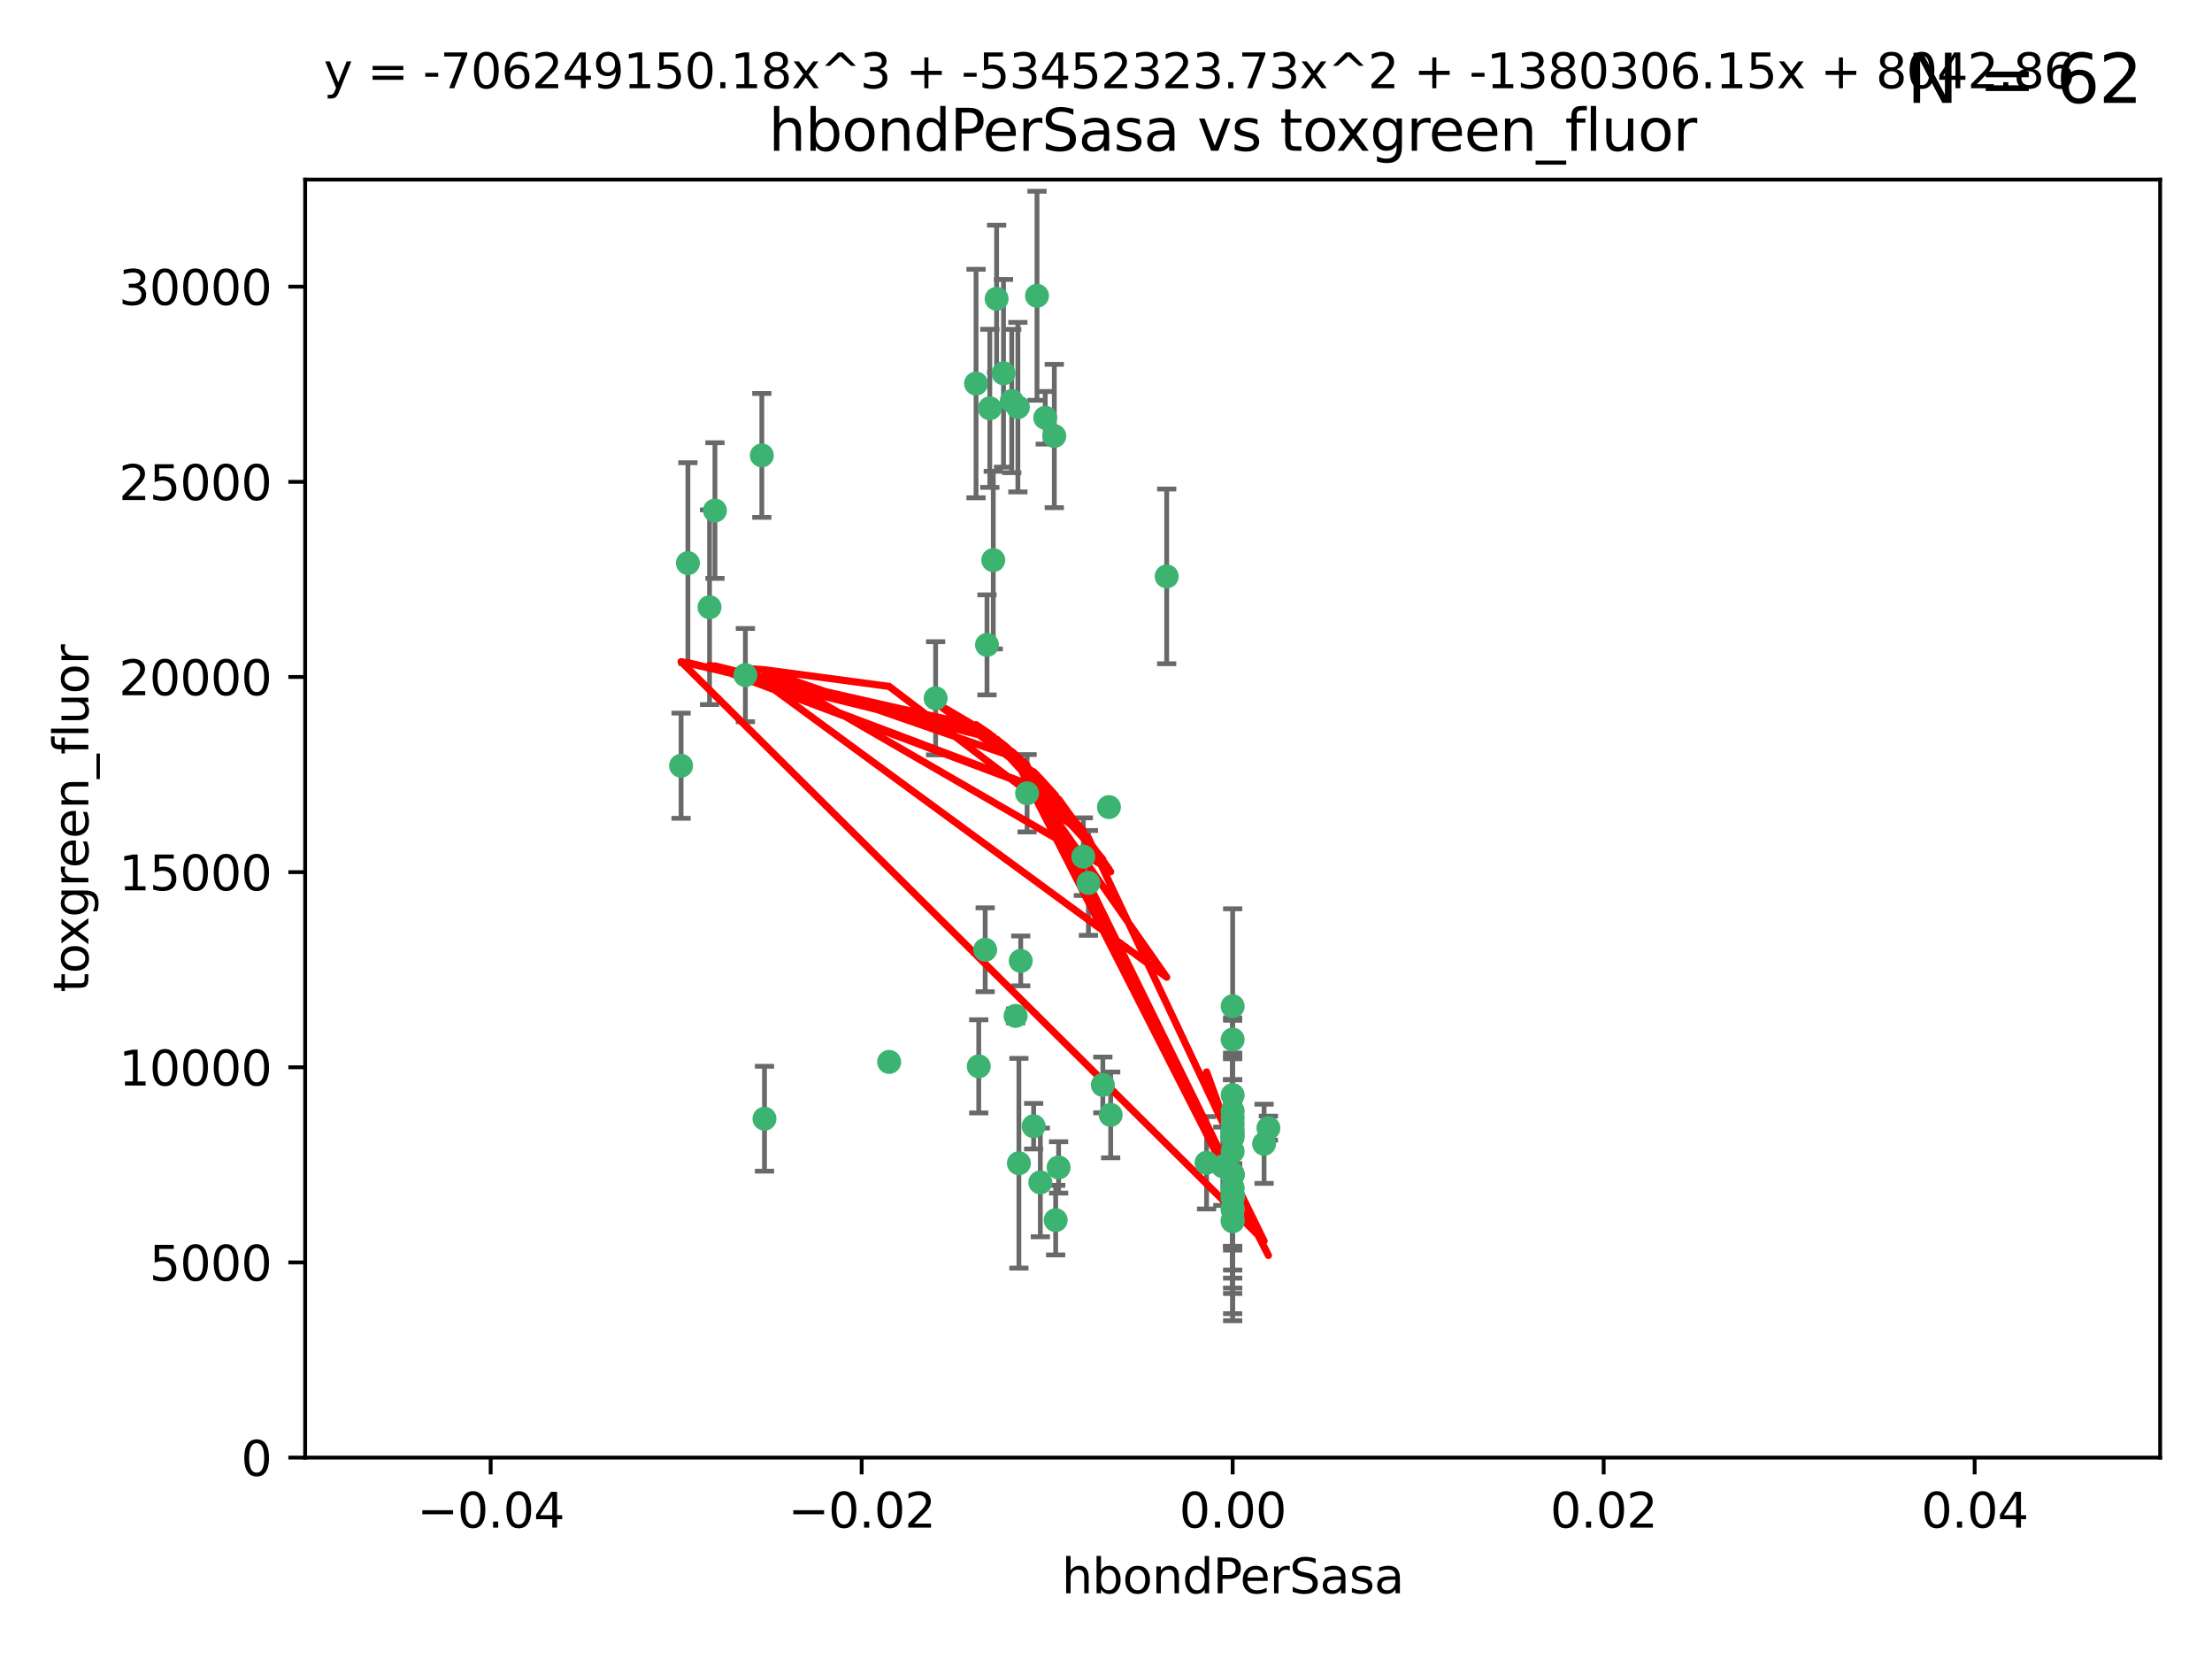 <?xml version="1.0" encoding="utf-8" standalone="no"?>
<!DOCTYPE svg PUBLIC "-//W3C//DTD SVG 1.1//EN"
  "http://www.w3.org/Graphics/SVG/1.1/DTD/svg11.dtd">
<svg xmlns:xlink="http://www.w3.org/1999/xlink" width="460.8pt" height="345.6pt" viewBox="0 0 460.8 345.6" xmlns="http://www.w3.org/2000/svg" version="1.1">
 <defs>
  <style type="text/css">*{stroke-linejoin: round; stroke-linecap: butt}</style>
 </defs>
 <g id="figure_1">
  <g id="patch_1">
   <path d="M 0 345.6 
L 460.8 345.6 
L 460.8 0 
L 0 0 
z
" style="fill: #ffffff"/>
  </g>
  <g id="axes_1">
   <g id="patch_2">
    <path d="M 63.571 303.64 
L 450 303.64 
L 450 37.411 
L 63.571 37.411 
z
" style="fill: #ffffff"/>
   </g>
   <g id="PathCollection_1">
    <defs>
     <path id="m968d9263cb" d="M 0 1.118 
C 0.297 1.118 0.581 1 0.791 0.791 
C 1 0.581 1.118 0.297 1.118 0 
C 1.118 -0.297 1 -0.581 0.791 -0.791 
C 0.581 -1 0.297 -1.118 0 -1.118 
C -0.297 -1.118 -0.581 -1 -0.791 -0.791 
C -1 -0.581 -1.118 -0.297 -1.118 0 
C -1.118 0.297 -1 0.581 -0.791 0.791 
C -0.581 1 -0.297 1.118 0 1.118 
z
" style="stroke: #3cb371"/>
    </defs>
    <g clip-path="url(#p9bb61b1520)">
     <use xlink:href="#m968d9263cb" x="216.026" y="61.614" style="fill: #3cb371; stroke: #3cb371"/>
     <use xlink:href="#m968d9263cb" x="219.631" y="90.829" style="fill: #3cb371; stroke: #3cb371"/>
     <use xlink:href="#m968d9263cb" x="148.938" y="106.358" style="fill: #3cb371; stroke: #3cb371"/>
     <use xlink:href="#m968d9263cb" x="206.196" y="85.062" style="fill: #3cb371; stroke: #3cb371"/>
     <use xlink:href="#m968d9263cb" x="203.329" y="79.9" style="fill: #3cb371; stroke: #3cb371"/>
     <use xlink:href="#m968d9263cb" x="217.743" y="87.031" style="fill: #3cb371; stroke: #3cb371"/>
     <use xlink:href="#m968d9263cb" x="194.909" y="145.468" style="fill: #3cb371; stroke: #3cb371"/>
     <use xlink:href="#m968d9263cb" x="206.916" y="116.682" style="fill: #3cb371; stroke: #3cb371"/>
     <use xlink:href="#m968d9263cb" x="143.302" y="117.306" style="fill: #3cb371; stroke: #3cb371"/>
     <use xlink:href="#m968d9263cb" x="207.613" y="62.244" style="fill: #3cb371; stroke: #3cb371"/>
     <use xlink:href="#m968d9263cb" x="212.637" y="200.168" style="fill: #3cb371; stroke: #3cb371"/>
     <use xlink:href="#m968d9263cb" x="158.702" y="94.872" style="fill: #3cb371; stroke: #3cb371"/>
     <use xlink:href="#m968d9263cb" x="155.275" y="140.634" style="fill: #3cb371; stroke: #3cb371"/>
     <use xlink:href="#m968d9263cb" x="243.043" y="120.071" style="fill: #3cb371; stroke: #3cb371"/>
     <use xlink:href="#m968d9263cb" x="209.049" y="77.763" style="fill: #3cb371; stroke: #3cb371"/>
     <use xlink:href="#m968d9263cb" x="213.96" y="165.251" style="fill: #3cb371; stroke: #3cb371"/>
     <use xlink:href="#m968d9263cb" x="212.043" y="84.817" style="fill: #3cb371; stroke: #3cb371"/>
     <use xlink:href="#m968d9263cb" x="210.768" y="83.54" style="fill: #3cb371; stroke: #3cb371"/>
     <use xlink:href="#m968d9263cb" x="264.233" y="235.012" style="fill: #3cb371; stroke: #3cb371"/>
     <use xlink:href="#m968d9263cb" x="212.255" y="242.324" style="fill: #3cb371; stroke: #3cb371"/>
     <use xlink:href="#m968d9263cb" x="229.741" y="226.007" style="fill: #3cb371; stroke: #3cb371"/>
     <use xlink:href="#m968d9263cb" x="205.231" y="197.854" style="fill: #3cb371; stroke: #3cb371"/>
     <use xlink:href="#m968d9263cb" x="211.564" y="211.632" style="fill: #3cb371; stroke: #3cb371"/>
     <use xlink:href="#m968d9263cb" x="225.679" y="178.461" style="fill: #3cb371; stroke: #3cb371"/>
     <use xlink:href="#m968d9263cb" x="203.89" y="222.137" style="fill: #3cb371; stroke: #3cb371"/>
     <use xlink:href="#m968d9263cb" x="147.809" y="126.494" style="fill: #3cb371; stroke: #3cb371"/>
     <use xlink:href="#m968d9263cb" x="219.919" y="254.176" style="fill: #3cb371; stroke: #3cb371"/>
     <use xlink:href="#m968d9263cb" x="216.72" y="246.318" style="fill: #3cb371; stroke: #3cb371"/>
     <use xlink:href="#m968d9263cb" x="205.609" y="134.337" style="fill: #3cb371; stroke: #3cb371"/>
     <use xlink:href="#m968d9263cb" x="141.881" y="159.514" style="fill: #3cb371; stroke: #3cb371"/>
     <use xlink:href="#m968d9263cb" x="263.33" y="238.271" style="fill: #3cb371; stroke: #3cb371"/>
     <use xlink:href="#m968d9263cb" x="215.327" y="234.61" style="fill: #3cb371; stroke: #3cb371"/>
     <use xlink:href="#m968d9263cb" x="231.375" y="232.256" style="fill: #3cb371; stroke: #3cb371"/>
     <use xlink:href="#m968d9263cb" x="220.527" y="243.195" style="fill: #3cb371; stroke: #3cb371"/>
     <use xlink:href="#m968d9263cb" x="231.013" y="168.134" style="fill: #3cb371; stroke: #3cb371"/>
     <use xlink:href="#m968d9263cb" x="159.258" y="233.047" style="fill: #3cb371; stroke: #3cb371"/>
     <use xlink:href="#m968d9263cb" x="185.223" y="221.217" style="fill: #3cb371; stroke: #3cb371"/>
     <use xlink:href="#m968d9263cb" x="226.74" y="183.926" style="fill: #3cb371; stroke: #3cb371"/>
     <use xlink:href="#m968d9263cb" x="256.786" y="239.862" style="fill: #3cb371; stroke: #3cb371"/>
     <use xlink:href="#m968d9263cb" x="256.786" y="248.797" style="fill: #3cb371; stroke: #3cb371"/>
     <use xlink:href="#m968d9263cb" x="256.786" y="251.686" style="fill: #3cb371; stroke: #3cb371"/>
     <use xlink:href="#m968d9263cb" x="256.786" y="244.545" style="fill: #3cb371; stroke: #3cb371"/>
     <use xlink:href="#m968d9263cb" x="256.786" y="247.505" style="fill: #3cb371; stroke: #3cb371"/>
     <use xlink:href="#m968d9263cb" x="256.786" y="236.229" style="fill: #3cb371; stroke: #3cb371"/>
     <use xlink:href="#m968d9263cb" x="256.786" y="236.943" style="fill: #3cb371; stroke: #3cb371"/>
     <use xlink:href="#m968d9263cb" x="256.786" y="228.123" style="fill: #3cb371; stroke: #3cb371"/>
     <use xlink:href="#m968d9263cb" x="256.786" y="244.739" style="fill: #3cb371; stroke: #3cb371"/>
     <use xlink:href="#m968d9263cb" x="256.786" y="254.269" style="fill: #3cb371; stroke: #3cb371"/>
     <use xlink:href="#m968d9263cb" x="256.786" y="216.55" style="fill: #3cb371; stroke: #3cb371"/>
     <use xlink:href="#m968d9263cb" x="256.786" y="234.099" style="fill: #3cb371; stroke: #3cb371"/>
     <use xlink:href="#m968d9263cb" x="256.786" y="252.073" style="fill: #3cb371; stroke: #3cb371"/>
     <use xlink:href="#m968d9263cb" x="256.786" y="231.454" style="fill: #3cb371; stroke: #3cb371"/>
     <use xlink:href="#m968d9263cb" x="256.786" y="235.431" style="fill: #3cb371; stroke: #3cb371"/>
     <use xlink:href="#m968d9263cb" x="256.786" y="249.438" style="fill: #3cb371; stroke: #3cb371"/>
     <use xlink:href="#m968d9263cb" x="256.786" y="249.072" style="fill: #3cb371; stroke: #3cb371"/>
     <use xlink:href="#m968d9263cb" x="256.786" y="254.408" style="fill: #3cb371; stroke: #3cb371"/>
     <use xlink:href="#m968d9263cb" x="254.74" y="242.954" style="fill: #3cb371; stroke: #3cb371"/>
     <use xlink:href="#m968d9263cb" x="256.786" y="209.613" style="fill: #3cb371; stroke: #3cb371"/>
     <use xlink:href="#m968d9263cb" x="256.786" y="244.789" style="fill: #3cb371; stroke: #3cb371"/>
     <use xlink:href="#m968d9263cb" x="251.352" y="242.227" style="fill: #3cb371; stroke: #3cb371"/>
     <use xlink:href="#m968d9263cb" x="256.786" y="232.825" style="fill: #3cb371; stroke: #3cb371"/>
     <use xlink:href="#m968d9263cb" x="256.786" y="249.444" style="fill: #3cb371; stroke: #3cb371"/>
    </g>
   </g>
   <g id="matplotlib.axis_1">
    <g id="xtick_1">
     <g id="line2d_1">
      <defs>
       <path id="mde90f6a62f" d="M 0 0 
L 0 3.5 
" style="stroke: #000000; stroke-width: 0.8"/>
      </defs>
      <g>
       <use xlink:href="#mde90f6a62f" x="102.214" y="303.64" style="stroke: #000000; stroke-width: 0.8"/>
      </g>
     </g>
     <g id="text_1">
      <!-- −0.04 -->
      <g transform="translate(86.891 318.238)scale(0.1 -0.1)">
       <defs>
        <path id="DejaVuSans-2212" d="M 678 2272 
L 4684 2272 
L 4684 1741 
L 678 1741 
L 678 2272 
z
" transform="scale(0.016)"/>
        <path id="DejaVuSans-30" d="M 2034 4250 
Q 1547 4250 1301 3770 
Q 1056 3291 1056 2328 
Q 1056 1369 1301 889 
Q 1547 409 2034 409 
Q 2525 409 2770 889 
Q 3016 1369 3016 2328 
Q 3016 3291 2770 3770 
Q 2525 4250 2034 4250 
z
M 2034 4750 
Q 2819 4750 3233 4129 
Q 3647 3509 3647 2328 
Q 3647 1150 3233 529 
Q 2819 -91 2034 -91 
Q 1250 -91 836 529 
Q 422 1150 422 2328 
Q 422 3509 836 4129 
Q 1250 4750 2034 4750 
z
" transform="scale(0.016)"/>
        <path id="DejaVuSans-2e" d="M 684 794 
L 1344 794 
L 1344 0 
L 684 0 
L 684 794 
z
" transform="scale(0.016)"/>
        <path id="DejaVuSans-34" d="M 2419 4116 
L 825 1625 
L 2419 1625 
L 2419 4116 
z
M 2253 4666 
L 3047 4666 
L 3047 1625 
L 3713 1625 
L 3713 1100 
L 3047 1100 
L 3047 0 
L 2419 0 
L 2419 1100 
L 313 1100 
L 313 1709 
L 2253 4666 
z
" transform="scale(0.016)"/>
       </defs>
       <use xlink:href="#DejaVuSans-2212"/>
       <use xlink:href="#DejaVuSans-30" x="83.789"/>
       <use xlink:href="#DejaVuSans-2e" x="147.412"/>
       <use xlink:href="#DejaVuSans-30" x="179.199"/>
       <use xlink:href="#DejaVuSans-34" x="242.822"/>
      </g>
     </g>
    </g>
    <g id="xtick_2">
     <g id="line2d_2">
      <g>
       <use xlink:href="#mde90f6a62f" x="179.5" y="303.64" style="stroke: #000000; stroke-width: 0.8"/>
      </g>
     </g>
     <g id="text_2">
      <!-- −0.02 -->
      <g transform="translate(164.177 318.238)scale(0.1 -0.1)">
       <defs>
        <path id="DejaVuSans-32" d="M 1228 531 
L 3431 531 
L 3431 0 
L 469 0 
L 469 531 
Q 828 903 1448 1529 
Q 2069 2156 2228 2338 
Q 2531 2678 2651 2914 
Q 2772 3150 2772 3378 
Q 2772 3750 2511 3984 
Q 2250 4219 1831 4219 
Q 1534 4219 1204 4116 
Q 875 4013 500 3803 
L 500 4441 
Q 881 4594 1212 4672 
Q 1544 4750 1819 4750 
Q 2544 4750 2975 4387 
Q 3406 4025 3406 3419 
Q 3406 3131 3298 2873 
Q 3191 2616 2906 2266 
Q 2828 2175 2409 1742 
Q 1991 1309 1228 531 
z
" transform="scale(0.016)"/>
       </defs>
       <use xlink:href="#DejaVuSans-2212"/>
       <use xlink:href="#DejaVuSans-30" x="83.789"/>
       <use xlink:href="#DejaVuSans-2e" x="147.412"/>
       <use xlink:href="#DejaVuSans-30" x="179.199"/>
       <use xlink:href="#DejaVuSans-32" x="242.822"/>
      </g>
     </g>
    </g>
    <g id="xtick_3">
     <g id="line2d_3">
      <g>
       <use xlink:href="#mde90f6a62f" x="256.786" y="303.64" style="stroke: #000000; stroke-width: 0.8"/>
      </g>
     </g>
     <g id="text_3">
      <!-- 0.00 -->
      <g transform="translate(245.653 318.238)scale(0.1 -0.1)">
       <use xlink:href="#DejaVuSans-30"/>
       <use xlink:href="#DejaVuSans-2e" x="63.623"/>
       <use xlink:href="#DejaVuSans-30" x="95.41"/>
       <use xlink:href="#DejaVuSans-30" x="159.033"/>
      </g>
     </g>
    </g>
    <g id="xtick_4">
     <g id="line2d_4">
      <g>
       <use xlink:href="#mde90f6a62f" x="334.071" y="303.64" style="stroke: #000000; stroke-width: 0.8"/>
      </g>
     </g>
     <g id="text_4">
      <!-- 0.02 -->
      <g transform="translate(322.939 318.238)scale(0.1 -0.1)">
       <use xlink:href="#DejaVuSans-30"/>
       <use xlink:href="#DejaVuSans-2e" x="63.623"/>
       <use xlink:href="#DejaVuSans-30" x="95.41"/>
       <use xlink:href="#DejaVuSans-32" x="159.033"/>
      </g>
     </g>
    </g>
    <g id="xtick_5">
     <g id="line2d_5">
      <g>
       <use xlink:href="#mde90f6a62f" x="411.357" y="303.64" style="stroke: #000000; stroke-width: 0.8"/>
      </g>
     </g>
     <g id="text_5">
      <!-- 0.04 -->
      <g transform="translate(400.224 318.238)scale(0.1 -0.1)">
       <use xlink:href="#DejaVuSans-30"/>
       <use xlink:href="#DejaVuSans-2e" x="63.623"/>
       <use xlink:href="#DejaVuSans-30" x="95.41"/>
       <use xlink:href="#DejaVuSans-34" x="159.033"/>
      </g>
     </g>
    </g>
    <g id="text_6">
     <!-- hbondPerSasa -->
     <g transform="translate(221.168 331.917)scale(0.1 -0.1)">
      <defs>
       <path id="DejaVuSans-68" d="M 3513 2113 
L 3513 0 
L 2938 0 
L 2938 2094 
Q 2938 2591 2744 2837 
Q 2550 3084 2163 3084 
Q 1697 3084 1428 2787 
Q 1159 2491 1159 1978 
L 1159 0 
L 581 0 
L 581 4863 
L 1159 4863 
L 1159 2956 
Q 1366 3272 1645 3428 
Q 1925 3584 2291 3584 
Q 2894 3584 3203 3211 
Q 3513 2838 3513 2113 
z
" transform="scale(0.016)"/>
       <path id="DejaVuSans-62" d="M 3116 1747 
Q 3116 2381 2855 2742 
Q 2594 3103 2138 3103 
Q 1681 3103 1420 2742 
Q 1159 2381 1159 1747 
Q 1159 1113 1420 752 
Q 1681 391 2138 391 
Q 2594 391 2855 752 
Q 3116 1113 3116 1747 
z
M 1159 2969 
Q 1341 3281 1617 3432 
Q 1894 3584 2278 3584 
Q 2916 3584 3314 3078 
Q 3713 2572 3713 1747 
Q 3713 922 3314 415 
Q 2916 -91 2278 -91 
Q 1894 -91 1617 61 
Q 1341 213 1159 525 
L 1159 0 
L 581 0 
L 581 4863 
L 1159 4863 
L 1159 2969 
z
" transform="scale(0.016)"/>
       <path id="DejaVuSans-6f" d="M 1959 3097 
Q 1497 3097 1228 2736 
Q 959 2375 959 1747 
Q 959 1119 1226 758 
Q 1494 397 1959 397 
Q 2419 397 2687 759 
Q 2956 1122 2956 1747 
Q 2956 2369 2687 2733 
Q 2419 3097 1959 3097 
z
M 1959 3584 
Q 2709 3584 3137 3096 
Q 3566 2609 3566 1747 
Q 3566 888 3137 398 
Q 2709 -91 1959 -91 
Q 1206 -91 779 398 
Q 353 888 353 1747 
Q 353 2609 779 3096 
Q 1206 3584 1959 3584 
z
" transform="scale(0.016)"/>
       <path id="DejaVuSans-6e" d="M 3513 2113 
L 3513 0 
L 2938 0 
L 2938 2094 
Q 2938 2591 2744 2837 
Q 2550 3084 2163 3084 
Q 1697 3084 1428 2787 
Q 1159 2491 1159 1978 
L 1159 0 
L 581 0 
L 581 3500 
L 1159 3500 
L 1159 2956 
Q 1366 3272 1645 3428 
Q 1925 3584 2291 3584 
Q 2894 3584 3203 3211 
Q 3513 2838 3513 2113 
z
" transform="scale(0.016)"/>
       <path id="DejaVuSans-64" d="M 2906 2969 
L 2906 4863 
L 3481 4863 
L 3481 0 
L 2906 0 
L 2906 525 
Q 2725 213 2448 61 
Q 2172 -91 1784 -91 
Q 1150 -91 751 415 
Q 353 922 353 1747 
Q 353 2572 751 3078 
Q 1150 3584 1784 3584 
Q 2172 3584 2448 3432 
Q 2725 3281 2906 2969 
z
M 947 1747 
Q 947 1113 1208 752 
Q 1469 391 1925 391 
Q 2381 391 2643 752 
Q 2906 1113 2906 1747 
Q 2906 2381 2643 2742 
Q 2381 3103 1925 3103 
Q 1469 3103 1208 2742 
Q 947 2381 947 1747 
z
" transform="scale(0.016)"/>
       <path id="DejaVuSans-50" d="M 1259 4147 
L 1259 2394 
L 2053 2394 
Q 2494 2394 2734 2622 
Q 2975 2850 2975 3272 
Q 2975 3691 2734 3919 
Q 2494 4147 2053 4147 
L 1259 4147 
z
M 628 4666 
L 2053 4666 
Q 2838 4666 3239 4311 
Q 3641 3956 3641 3272 
Q 3641 2581 3239 2228 
Q 2838 1875 2053 1875 
L 1259 1875 
L 1259 0 
L 628 0 
L 628 4666 
z
" transform="scale(0.016)"/>
       <path id="DejaVuSans-65" d="M 3597 1894 
L 3597 1613 
L 953 1613 
Q 991 1019 1311 708 
Q 1631 397 2203 397 
Q 2534 397 2845 478 
Q 3156 559 3463 722 
L 3463 178 
Q 3153 47 2828 -22 
Q 2503 -91 2169 -91 
Q 1331 -91 842 396 
Q 353 884 353 1716 
Q 353 2575 817 3079 
Q 1281 3584 2069 3584 
Q 2775 3584 3186 3129 
Q 3597 2675 3597 1894 
z
M 3022 2063 
Q 3016 2534 2758 2815 
Q 2500 3097 2075 3097 
Q 1594 3097 1305 2825 
Q 1016 2553 972 2059 
L 3022 2063 
z
" transform="scale(0.016)"/>
       <path id="DejaVuSans-72" d="M 2631 2963 
Q 2534 3019 2420 3045 
Q 2306 3072 2169 3072 
Q 1681 3072 1420 2755 
Q 1159 2438 1159 1844 
L 1159 0 
L 581 0 
L 581 3500 
L 1159 3500 
L 1159 2956 
Q 1341 3275 1631 3429 
Q 1922 3584 2338 3584 
Q 2397 3584 2469 3576 
Q 2541 3569 2628 3553 
L 2631 2963 
z
" transform="scale(0.016)"/>
       <path id="DejaVuSans-53" d="M 3425 4513 
L 3425 3897 
Q 3066 4069 2747 4153 
Q 2428 4238 2131 4238 
Q 1616 4238 1336 4038 
Q 1056 3838 1056 3469 
Q 1056 3159 1242 3001 
Q 1428 2844 1947 2747 
L 2328 2669 
Q 3034 2534 3370 2195 
Q 3706 1856 3706 1288 
Q 3706 609 3251 259 
Q 2797 -91 1919 -91 
Q 1588 -91 1214 -16 
Q 841 59 441 206 
L 441 856 
Q 825 641 1194 531 
Q 1563 422 1919 422 
Q 2459 422 2753 634 
Q 3047 847 3047 1241 
Q 3047 1584 2836 1778 
Q 2625 1972 2144 2069 
L 1759 2144 
Q 1053 2284 737 2584 
Q 422 2884 422 3419 
Q 422 4038 858 4394 
Q 1294 4750 2059 4750 
Q 2388 4750 2728 4690 
Q 3069 4631 3425 4513 
z
" transform="scale(0.016)"/>
       <path id="DejaVuSans-61" d="M 2194 1759 
Q 1497 1759 1228 1600 
Q 959 1441 959 1056 
Q 959 750 1161 570 
Q 1363 391 1709 391 
Q 2188 391 2477 730 
Q 2766 1069 2766 1631 
L 2766 1759 
L 2194 1759 
z
M 3341 1997 
L 3341 0 
L 2766 0 
L 2766 531 
Q 2569 213 2275 61 
Q 1981 -91 1556 -91 
Q 1019 -91 701 211 
Q 384 513 384 1019 
Q 384 1609 779 1909 
Q 1175 2209 1959 2209 
L 2766 2209 
L 2766 2266 
Q 2766 2663 2505 2880 
Q 2244 3097 1772 3097 
Q 1472 3097 1187 3025 
Q 903 2953 641 2809 
L 641 3341 
Q 956 3463 1253 3523 
Q 1550 3584 1831 3584 
Q 2591 3584 2966 3190 
Q 3341 2797 3341 1997 
z
" transform="scale(0.016)"/>
       <path id="DejaVuSans-73" d="M 2834 3397 
L 2834 2853 
Q 2591 2978 2328 3040 
Q 2066 3103 1784 3103 
Q 1356 3103 1142 2972 
Q 928 2841 928 2578 
Q 928 2378 1081 2264 
Q 1234 2150 1697 2047 
L 1894 2003 
Q 2506 1872 2764 1633 
Q 3022 1394 3022 966 
Q 3022 478 2636 193 
Q 2250 -91 1575 -91 
Q 1294 -91 989 -36 
Q 684 19 347 128 
L 347 722 
Q 666 556 975 473 
Q 1284 391 1588 391 
Q 1994 391 2212 530 
Q 2431 669 2431 922 
Q 2431 1156 2273 1281 
Q 2116 1406 1581 1522 
L 1381 1569 
Q 847 1681 609 1914 
Q 372 2147 372 2553 
Q 372 3047 722 3315 
Q 1072 3584 1716 3584 
Q 2034 3584 2315 3537 
Q 2597 3491 2834 3397 
z
" transform="scale(0.016)"/>
      </defs>
      <use xlink:href="#DejaVuSans-68"/>
      <use xlink:href="#DejaVuSans-62" x="63.379"/>
      <use xlink:href="#DejaVuSans-6f" x="126.855"/>
      <use xlink:href="#DejaVuSans-6e" x="188.037"/>
      <use xlink:href="#DejaVuSans-64" x="251.416"/>
      <use xlink:href="#DejaVuSans-50" x="314.893"/>
      <use xlink:href="#DejaVuSans-65" x="371.57"/>
      <use xlink:href="#DejaVuSans-72" x="433.094"/>
      <use xlink:href="#DejaVuSans-53" x="474.207"/>
      <use xlink:href="#DejaVuSans-61" x="537.684"/>
      <use xlink:href="#DejaVuSans-73" x="598.963"/>
      <use xlink:href="#DejaVuSans-61" x="651.062"/>
     </g>
    </g>
   </g>
   <g id="matplotlib.axis_2">
    <g id="ytick_1">
     <g id="line2d_6">
      <defs>
       <path id="m9adda7fb01" d="M 0 0 
L -3.5 0 
" style="stroke: #000000; stroke-width: 0.8"/>
      </defs>
      <g>
       <use xlink:href="#m9adda7fb01" x="63.571" y="303.64" style="stroke: #000000; stroke-width: 0.8"/>
      </g>
     </g>
     <g id="text_7">
      <!-- 0 -->
      <g transform="translate(50.209 307.439)scale(0.1 -0.1)">
       <use xlink:href="#DejaVuSans-30"/>
      </g>
     </g>
    </g>
    <g id="ytick_2">
     <g id="line2d_7">
      <g>
       <use xlink:href="#m9adda7fb01" x="63.571" y="262.986" style="stroke: #000000; stroke-width: 0.8"/>
      </g>
     </g>
     <g id="text_8">
      <!-- 5000 -->
      <g transform="translate(31.121 266.786)scale(0.1 -0.1)">
       <defs>
        <path id="DejaVuSans-35" d="M 691 4666 
L 3169 4666 
L 3169 4134 
L 1269 4134 
L 1269 2991 
Q 1406 3038 1543 3061 
Q 1681 3084 1819 3084 
Q 2600 3084 3056 2656 
Q 3513 2228 3513 1497 
Q 3513 744 3044 326 
Q 2575 -91 1722 -91 
Q 1428 -91 1123 -41 
Q 819 9 494 109 
L 494 744 
Q 775 591 1075 516 
Q 1375 441 1709 441 
Q 2250 441 2565 725 
Q 2881 1009 2881 1497 
Q 2881 1984 2565 2268 
Q 2250 2553 1709 2553 
Q 1456 2553 1204 2497 
Q 953 2441 691 2322 
L 691 4666 
z
" transform="scale(0.016)"/>
       </defs>
       <use xlink:href="#DejaVuSans-35"/>
       <use xlink:href="#DejaVuSans-30" x="63.623"/>
       <use xlink:href="#DejaVuSans-30" x="127.246"/>
       <use xlink:href="#DejaVuSans-30" x="190.869"/>
      </g>
     </g>
    </g>
    <g id="ytick_3">
     <g id="line2d_8">
      <g>
       <use xlink:href="#m9adda7fb01" x="63.571" y="222.333" style="stroke: #000000; stroke-width: 0.8"/>
      </g>
     </g>
     <g id="text_9">
      <!-- 10000 -->
      <g transform="translate(24.759 226.132)scale(0.1 -0.1)">
       <defs>
        <path id="DejaVuSans-31" d="M 794 531 
L 1825 531 
L 1825 4091 
L 703 3866 
L 703 4441 
L 1819 4666 
L 2450 4666 
L 2450 531 
L 3481 531 
L 3481 0 
L 794 0 
L 794 531 
z
" transform="scale(0.016)"/>
       </defs>
       <use xlink:href="#DejaVuSans-31"/>
       <use xlink:href="#DejaVuSans-30" x="63.623"/>
       <use xlink:href="#DejaVuSans-30" x="127.246"/>
       <use xlink:href="#DejaVuSans-30" x="190.869"/>
       <use xlink:href="#DejaVuSans-30" x="254.492"/>
      </g>
     </g>
    </g>
    <g id="ytick_4">
     <g id="line2d_9">
      <g>
       <use xlink:href="#m9adda7fb01" x="63.571" y="181.679" style="stroke: #000000; stroke-width: 0.8"/>
      </g>
     </g>
     <g id="text_10">
      <!-- 15000 -->
      <g transform="translate(24.759 185.478)scale(0.1 -0.1)">
       <use xlink:href="#DejaVuSans-31"/>
       <use xlink:href="#DejaVuSans-35" x="63.623"/>
       <use xlink:href="#DejaVuSans-30" x="127.246"/>
       <use xlink:href="#DejaVuSans-30" x="190.869"/>
       <use xlink:href="#DejaVuSans-30" x="254.492"/>
      </g>
     </g>
    </g>
    <g id="ytick_5">
     <g id="line2d_10">
      <g>
       <use xlink:href="#m9adda7fb01" x="63.571" y="141.026" style="stroke: #000000; stroke-width: 0.8"/>
      </g>
     </g>
     <g id="text_11">
      <!-- 20000 -->
      <g transform="translate(24.759 144.825)scale(0.1 -0.1)">
       <use xlink:href="#DejaVuSans-32"/>
       <use xlink:href="#DejaVuSans-30" x="63.623"/>
       <use xlink:href="#DejaVuSans-30" x="127.246"/>
       <use xlink:href="#DejaVuSans-30" x="190.869"/>
       <use xlink:href="#DejaVuSans-30" x="254.492"/>
      </g>
     </g>
    </g>
    <g id="ytick_6">
     <g id="line2d_11">
      <g>
       <use xlink:href="#m9adda7fb01" x="63.571" y="100.372" style="stroke: #000000; stroke-width: 0.8"/>
      </g>
     </g>
     <g id="text_12">
      <!-- 25000 -->
      <g transform="translate(24.759 104.171)scale(0.1 -0.1)">
       <use xlink:href="#DejaVuSans-32"/>
       <use xlink:href="#DejaVuSans-35" x="63.623"/>
       <use xlink:href="#DejaVuSans-30" x="127.246"/>
       <use xlink:href="#DejaVuSans-30" x="190.869"/>
       <use xlink:href="#DejaVuSans-30" x="254.492"/>
      </g>
     </g>
    </g>
    <g id="ytick_7">
     <g id="line2d_12">
      <g>
       <use xlink:href="#m9adda7fb01" x="63.571" y="59.718" style="stroke: #000000; stroke-width: 0.8"/>
      </g>
     </g>
     <g id="text_13">
      <!-- 30000 -->
      <g transform="translate(24.759 63.518)scale(0.1 -0.1)">
       <defs>
        <path id="DejaVuSans-33" d="M 2597 2516 
Q 3050 2419 3304 2112 
Q 3559 1806 3559 1356 
Q 3559 666 3084 287 
Q 2609 -91 1734 -91 
Q 1441 -91 1130 -33 
Q 819 25 488 141 
L 488 750 
Q 750 597 1062 519 
Q 1375 441 1716 441 
Q 2309 441 2620 675 
Q 2931 909 2931 1356 
Q 2931 1769 2642 2001 
Q 2353 2234 1838 2234 
L 1294 2234 
L 1294 2753 
L 1863 2753 
Q 2328 2753 2575 2939 
Q 2822 3125 2822 3475 
Q 2822 3834 2567 4026 
Q 2313 4219 1838 4219 
Q 1578 4219 1281 4162 
Q 984 4106 628 3988 
L 628 4550 
Q 988 4650 1302 4700 
Q 1616 4750 1894 4750 
Q 2613 4750 3031 4423 
Q 3450 4097 3450 3541 
Q 3450 3153 3228 2886 
Q 3006 2619 2597 2516 
z
" transform="scale(0.016)"/>
       </defs>
       <use xlink:href="#DejaVuSans-33"/>
       <use xlink:href="#DejaVuSans-30" x="63.623"/>
       <use xlink:href="#DejaVuSans-30" x="127.246"/>
       <use xlink:href="#DejaVuSans-30" x="190.869"/>
       <use xlink:href="#DejaVuSans-30" x="254.492"/>
      </g>
     </g>
    </g>
    <g id="text_14">
     <!-- toxgreen_fluor -->
     <g transform="translate(18.401 206.72)rotate(-90)scale(0.1 -0.1)">
      <defs>
       <path id="DejaVuSans-74" d="M 1172 4494 
L 1172 3500 
L 2356 3500 
L 2356 3053 
L 1172 3053 
L 1172 1153 
Q 1172 725 1289 603 
Q 1406 481 1766 481 
L 2356 481 
L 2356 0 
L 1766 0 
Q 1100 0 847 248 
Q 594 497 594 1153 
L 594 3053 
L 172 3053 
L 172 3500 
L 594 3500 
L 594 4494 
L 1172 4494 
z
" transform="scale(0.016)"/>
       <path id="DejaVuSans-78" d="M 3513 3500 
L 2247 1797 
L 3578 0 
L 2900 0 
L 1881 1375 
L 863 0 
L 184 0 
L 1544 1831 
L 300 3500 
L 978 3500 
L 1906 2253 
L 2834 3500 
L 3513 3500 
z
" transform="scale(0.016)"/>
       <path id="DejaVuSans-67" d="M 2906 1791 
Q 2906 2416 2648 2759 
Q 2391 3103 1925 3103 
Q 1463 3103 1205 2759 
Q 947 2416 947 1791 
Q 947 1169 1205 825 
Q 1463 481 1925 481 
Q 2391 481 2648 825 
Q 2906 1169 2906 1791 
z
M 3481 434 
Q 3481 -459 3084 -895 
Q 2688 -1331 1869 -1331 
Q 1566 -1331 1297 -1286 
Q 1028 -1241 775 -1147 
L 775 -588 
Q 1028 -725 1275 -790 
Q 1522 -856 1778 -856 
Q 2344 -856 2625 -561 
Q 2906 -266 2906 331 
L 2906 616 
Q 2728 306 2450 153 
Q 2172 0 1784 0 
Q 1141 0 747 490 
Q 353 981 353 1791 
Q 353 2603 747 3093 
Q 1141 3584 1784 3584 
Q 2172 3584 2450 3431 
Q 2728 3278 2906 2969 
L 2906 3500 
L 3481 3500 
L 3481 434 
z
" transform="scale(0.016)"/>
       <path id="DejaVuSans-5f" d="M 3263 -1063 
L 3263 -1509 
L -63 -1509 
L -63 -1063 
L 3263 -1063 
z
" transform="scale(0.016)"/>
       <path id="DejaVuSans-66" d="M 2375 4863 
L 2375 4384 
L 1825 4384 
Q 1516 4384 1395 4259 
Q 1275 4134 1275 3809 
L 1275 3500 
L 2222 3500 
L 2222 3053 
L 1275 3053 
L 1275 0 
L 697 0 
L 697 3053 
L 147 3053 
L 147 3500 
L 697 3500 
L 697 3744 
Q 697 4328 969 4595 
Q 1241 4863 1831 4863 
L 2375 4863 
z
" transform="scale(0.016)"/>
       <path id="DejaVuSans-6c" d="M 603 4863 
L 1178 4863 
L 1178 0 
L 603 0 
L 603 4863 
z
" transform="scale(0.016)"/>
       <path id="DejaVuSans-75" d="M 544 1381 
L 544 3500 
L 1119 3500 
L 1119 1403 
Q 1119 906 1312 657 
Q 1506 409 1894 409 
Q 2359 409 2629 706 
Q 2900 1003 2900 1516 
L 2900 3500 
L 3475 3500 
L 3475 0 
L 2900 0 
L 2900 538 
Q 2691 219 2414 64 
Q 2138 -91 1772 -91 
Q 1169 -91 856 284 
Q 544 659 544 1381 
z
M 1991 3584 
L 1991 3584 
z
" transform="scale(0.016)"/>
      </defs>
      <use xlink:href="#DejaVuSans-74"/>
      <use xlink:href="#DejaVuSans-6f" x="39.209"/>
      <use xlink:href="#DejaVuSans-78" x="97.266"/>
      <use xlink:href="#DejaVuSans-67" x="156.445"/>
      <use xlink:href="#DejaVuSans-72" x="219.922"/>
      <use xlink:href="#DejaVuSans-65" x="258.785"/>
      <use xlink:href="#DejaVuSans-65" x="320.309"/>
      <use xlink:href="#DejaVuSans-6e" x="381.832"/>
      <use xlink:href="#DejaVuSans-5f" x="445.211"/>
      <use xlink:href="#DejaVuSans-66" x="495.211"/>
      <use xlink:href="#DejaVuSans-6c" x="530.416"/>
      <use xlink:href="#DejaVuSans-75" x="558.199"/>
      <use xlink:href="#DejaVuSans-6f" x="621.578"/>
      <use xlink:href="#DejaVuSans-72" x="682.76"/>
     </g>
    </g>
   </g>
   <g id="LineCollection_1">
    <path d="M 216.026 83.38 
L 216.026 39.848 
" clip-path="url(#p9bb61b1520)" style="fill: none; stroke: #696969"/>
    <path d="M 219.631 105.759 
L 219.631 75.9 
" clip-path="url(#p9bb61b1520)" style="fill: none; stroke: #696969"/>
    <path d="M 148.938 120.489 
L 148.938 92.227 
" clip-path="url(#p9bb61b1520)" style="fill: none; stroke: #696969"/>
    <path d="M 206.196 101.528 
L 206.196 68.595 
" clip-path="url(#p9bb61b1520)" style="fill: none; stroke: #696969"/>
    <path d="M 203.329 103.698 
L 203.329 56.102 
" clip-path="url(#p9bb61b1520)" style="fill: none; stroke: #696969"/>
    <path d="M 217.743 92.506 
L 217.743 81.557 
" clip-path="url(#p9bb61b1520)" style="fill: none; stroke: #696969"/>
    <path d="M 194.909 157.254 
L 194.909 133.683 
" clip-path="url(#p9bb61b1520)" style="fill: none; stroke: #696969"/>
    <path d="M 206.916 135.19 
L 206.916 98.175 
" clip-path="url(#p9bb61b1520)" style="fill: none; stroke: #696969"/>
    <path d="M 143.302 138.218 
L 143.302 96.393 
" clip-path="url(#p9bb61b1520)" style="fill: none; stroke: #696969"/>
    <path d="M 207.613 77.579 
L 207.613 46.91 
" clip-path="url(#p9bb61b1520)" style="fill: none; stroke: #696969"/>
    <path d="M 212.637 205.359 
L 212.637 194.977 
" clip-path="url(#p9bb61b1520)" style="fill: none; stroke: #696969"/>
    <path d="M 158.702 107.775 
L 158.702 81.969 
" clip-path="url(#p9bb61b1520)" style="fill: none; stroke: #696969"/>
    <path d="M 155.275 150.349 
L 155.275 130.92 
" clip-path="url(#p9bb61b1520)" style="fill: none; stroke: #696969"/>
    <path d="M 243.043 138.271 
L 243.043 101.87 
" clip-path="url(#p9bb61b1520)" style="fill: none; stroke: #696969"/>
    <path d="M 209.049 97.317 
L 209.049 58.209 
" clip-path="url(#p9bb61b1520)" style="fill: none; stroke: #696969"/>
    <path d="M 213.96 173.31 
L 213.96 157.193 
" clip-path="url(#p9bb61b1520)" style="fill: none; stroke: #696969"/>
    <path d="M 212.043 102.476 
L 212.043 67.157 
" clip-path="url(#p9bb61b1520)" style="fill: none; stroke: #696969"/>
    <path d="M 210.768 98.468 
L 210.768 68.613 
" clip-path="url(#p9bb61b1520)" style="fill: none; stroke: #696969"/>
    <path d="M 264.233 237.516 
L 264.233 232.507 
" clip-path="url(#p9bb61b1520)" style="fill: none; stroke: #696969"/>
    <path d="M 212.255 264.166 
L 212.255 220.481 
" clip-path="url(#p9bb61b1520)" style="fill: none; stroke: #696969"/>
    <path d="M 229.741 231.811 
L 229.741 220.203 
" clip-path="url(#p9bb61b1520)" style="fill: none; stroke: #696969"/>
    <path d="M 205.231 206.59 
L 205.231 189.118 
" clip-path="url(#p9bb61b1520)" style="fill: none; stroke: #696969"/>
    <path d="M 211.564 213.084 
L 211.564 210.18 
" clip-path="url(#p9bb61b1520)" style="fill: none; stroke: #696969"/>
    <path d="M 225.679 186.549 
L 225.679 170.372 
" clip-path="url(#p9bb61b1520)" style="fill: none; stroke: #696969"/>
    <path d="M 203.89 231.84 
L 203.89 212.434 
" clip-path="url(#p9bb61b1520)" style="fill: none; stroke: #696969"/>
    <path d="M 147.809 146.774 
L 147.809 106.214 
" clip-path="url(#p9bb61b1520)" style="fill: none; stroke: #696969"/>
    <path d="M 219.919 261.425 
L 219.919 246.927 
" clip-path="url(#p9bb61b1520)" style="fill: none; stroke: #696969"/>
    <path d="M 216.72 257.644 
L 216.72 234.991 
" clip-path="url(#p9bb61b1520)" style="fill: none; stroke: #696969"/>
    <path d="M 205.609 144.76 
L 205.609 123.915 
" clip-path="url(#p9bb61b1520)" style="fill: none; stroke: #696969"/>
    <path d="M 141.881 170.467 
L 141.881 148.56 
" clip-path="url(#p9bb61b1520)" style="fill: none; stroke: #696969"/>
    <path d="M 263.33 246.513 
L 263.33 230.028 
" clip-path="url(#p9bb61b1520)" style="fill: none; stroke: #696969"/>
    <path d="M 215.327 239.354 
L 215.327 229.865 
" clip-path="url(#p9bb61b1520)" style="fill: none; stroke: #696969"/>
    <path d="M 231.375 241.194 
L 231.375 223.317 
" clip-path="url(#p9bb61b1520)" style="fill: none; stroke: #696969"/>
    <path d="M 220.527 248.545 
L 220.527 237.845 
" clip-path="url(#p9bb61b1520)" style="fill: none; stroke: #696969"/>
    <path d="M 231.013 168.892 
L 231.013 167.376 
" clip-path="url(#p9bb61b1520)" style="fill: none; stroke: #696969"/>
    <path d="M 159.258 243.969 
L 159.258 222.125 
" clip-path="url(#p9bb61b1520)" style="fill: none; stroke: #696969"/>
    <path d="M 185.223 222.051 
L 185.223 220.383 
" clip-path="url(#p9bb61b1520)" style="fill: none; stroke: #696969"/>
    <path d="M 226.74 194.845 
L 226.74 173.007 
" clip-path="url(#p9bb61b1520)" style="fill: none; stroke: #696969"/>
    <path d="M 256.786 259.624 
L 256.786 220.1 
" clip-path="url(#p9bb61b1520)" style="fill: none; stroke: #696969"/>
    <path d="M 256.786 268.328 
L 256.786 229.266 
" clip-path="url(#p9bb61b1520)" style="fill: none; stroke: #696969"/>
    <path d="M 256.786 269.46 
L 256.786 233.912 
" clip-path="url(#p9bb61b1520)" style="fill: none; stroke: #696969"/>
    <path d="M 256.786 251.202 
L 256.786 237.887 
" clip-path="url(#p9bb61b1520)" style="fill: none; stroke: #696969"/>
    <path d="M 256.786 252.2 
L 256.786 242.809 
" clip-path="url(#p9bb61b1520)" style="fill: none; stroke: #696969"/>
    <path d="M 256.786 247.506 
L 256.786 224.952 
" clip-path="url(#p9bb61b1520)" style="fill: none; stroke: #696969"/>
    <path d="M 256.786 238.573 
L 256.786 235.313 
" clip-path="url(#p9bb61b1520)" style="fill: none; stroke: #696969"/>
    <path d="M 256.786 236.876 
L 256.786 219.369 
" clip-path="url(#p9bb61b1520)" style="fill: none; stroke: #696969"/>
    <path d="M 256.786 264.575 
L 256.786 224.902 
" clip-path="url(#p9bb61b1520)" style="fill: none; stroke: #696969"/>
    <path d="M 256.786 273.656 
L 256.786 234.881 
" clip-path="url(#p9bb61b1520)" style="fill: none; stroke: #696969"/>
    <path d="M 256.786 220.567 
L 256.786 212.534 
" clip-path="url(#p9bb61b1520)" style="fill: none; stroke: #696969"/>
    <path d="M 256.786 235.898 
L 256.786 232.3 
" clip-path="url(#p9bb61b1520)" style="fill: none; stroke: #696969"/>
    <path d="M 256.786 260.406 
L 256.786 243.74 
" clip-path="url(#p9bb61b1520)" style="fill: none; stroke: #696969"/>
    <path d="M 256.786 250.871 
L 256.786 212.037 
" clip-path="url(#p9bb61b1520)" style="fill: none; stroke: #696969"/>
    <path d="M 256.786 242.403 
L 256.786 228.458 
" clip-path="url(#p9bb61b1520)" style="fill: none; stroke: #696969"/>
    <path d="M 256.786 266.257 
L 256.786 232.619 
" clip-path="url(#p9bb61b1520)" style="fill: none; stroke: #696969"/>
    <path d="M 256.786 254.396 
L 256.786 243.748 
" clip-path="url(#p9bb61b1520)" style="fill: none; stroke: #696969"/>
    <path d="M 256.786 275.128 
L 256.786 233.688 
" clip-path="url(#p9bb61b1520)" style="fill: none; stroke: #696969"/>
    <path d="M 254.74 251.109 
L 254.74 234.798 
" clip-path="url(#p9bb61b1520)" style="fill: none; stroke: #696969"/>
    <path d="M 256.786 229.904 
L 256.786 189.322 
" clip-path="url(#p9bb61b1520)" style="fill: none; stroke: #696969"/>
    <path d="M 256.786 253.537 
L 256.786 236.041 
" clip-path="url(#p9bb61b1520)" style="fill: none; stroke: #696969"/>
    <path d="M 251.352 251.85 
L 251.352 232.604 
" clip-path="url(#p9bb61b1520)" style="fill: none; stroke: #696969"/>
    <path d="M 256.786 234.174 
L 256.786 231.476 
" clip-path="url(#p9bb61b1520)" style="fill: none; stroke: #696969"/>
    <path d="M 256.786 259.662 
L 256.786 239.226 
" clip-path="url(#p9bb61b1520)" style="fill: none; stroke: #696969"/>
   </g>
   <g id="line2d_13">
    <defs>
     <path id="m7c37cf1129" d="M 2 0 
L -2 -0 
" style="stroke: #696969"/>
    </defs>
    <g clip-path="url(#p9bb61b1520)">
     <use xlink:href="#m7c37cf1129" x="216.026" y="83.38" style="fill: #696969; stroke: #696969"/>
     <use xlink:href="#m7c37cf1129" x="219.631" y="105.759" style="fill: #696969; stroke: #696969"/>
     <use xlink:href="#m7c37cf1129" x="148.938" y="120.489" style="fill: #696969; stroke: #696969"/>
     <use xlink:href="#m7c37cf1129" x="206.196" y="101.528" style="fill: #696969; stroke: #696969"/>
     <use xlink:href="#m7c37cf1129" x="203.329" y="103.698" style="fill: #696969; stroke: #696969"/>
     <use xlink:href="#m7c37cf1129" x="217.743" y="92.506" style="fill: #696969; stroke: #696969"/>
     <use xlink:href="#m7c37cf1129" x="194.909" y="157.254" style="fill: #696969; stroke: #696969"/>
     <use xlink:href="#m7c37cf1129" x="206.916" y="135.19" style="fill: #696969; stroke: #696969"/>
     <use xlink:href="#m7c37cf1129" x="143.302" y="138.218" style="fill: #696969; stroke: #696969"/>
     <use xlink:href="#m7c37cf1129" x="207.613" y="77.579" style="fill: #696969; stroke: #696969"/>
     <use xlink:href="#m7c37cf1129" x="212.637" y="205.359" style="fill: #696969; stroke: #696969"/>
     <use xlink:href="#m7c37cf1129" x="158.702" y="107.775" style="fill: #696969; stroke: #696969"/>
     <use xlink:href="#m7c37cf1129" x="155.275" y="150.349" style="fill: #696969; stroke: #696969"/>
     <use xlink:href="#m7c37cf1129" x="243.043" y="138.271" style="fill: #696969; stroke: #696969"/>
     <use xlink:href="#m7c37cf1129" x="209.049" y="97.317" style="fill: #696969; stroke: #696969"/>
     <use xlink:href="#m7c37cf1129" x="213.96" y="173.31" style="fill: #696969; stroke: #696969"/>
     <use xlink:href="#m7c37cf1129" x="212.043" y="102.476" style="fill: #696969; stroke: #696969"/>
     <use xlink:href="#m7c37cf1129" x="210.768" y="98.468" style="fill: #696969; stroke: #696969"/>
     <use xlink:href="#m7c37cf1129" x="264.233" y="237.516" style="fill: #696969; stroke: #696969"/>
     <use xlink:href="#m7c37cf1129" x="212.255" y="264.166" style="fill: #696969; stroke: #696969"/>
     <use xlink:href="#m7c37cf1129" x="229.741" y="231.811" style="fill: #696969; stroke: #696969"/>
     <use xlink:href="#m7c37cf1129" x="205.231" y="206.59" style="fill: #696969; stroke: #696969"/>
     <use xlink:href="#m7c37cf1129" x="211.564" y="213.084" style="fill: #696969; stroke: #696969"/>
     <use xlink:href="#m7c37cf1129" x="225.679" y="186.549" style="fill: #696969; stroke: #696969"/>
     <use xlink:href="#m7c37cf1129" x="203.89" y="231.84" style="fill: #696969; stroke: #696969"/>
     <use xlink:href="#m7c37cf1129" x="147.809" y="146.774" style="fill: #696969; stroke: #696969"/>
     <use xlink:href="#m7c37cf1129" x="219.919" y="261.425" style="fill: #696969; stroke: #696969"/>
     <use xlink:href="#m7c37cf1129" x="216.72" y="257.644" style="fill: #696969; stroke: #696969"/>
     <use xlink:href="#m7c37cf1129" x="205.609" y="144.76" style="fill: #696969; stroke: #696969"/>
     <use xlink:href="#m7c37cf1129" x="141.881" y="170.467" style="fill: #696969; stroke: #696969"/>
     <use xlink:href="#m7c37cf1129" x="263.33" y="246.513" style="fill: #696969; stroke: #696969"/>
     <use xlink:href="#m7c37cf1129" x="215.327" y="239.354" style="fill: #696969; stroke: #696969"/>
     <use xlink:href="#m7c37cf1129" x="231.375" y="241.194" style="fill: #696969; stroke: #696969"/>
     <use xlink:href="#m7c37cf1129" x="220.527" y="248.545" style="fill: #696969; stroke: #696969"/>
     <use xlink:href="#m7c37cf1129" x="231.013" y="168.892" style="fill: #696969; stroke: #696969"/>
     <use xlink:href="#m7c37cf1129" x="159.258" y="243.969" style="fill: #696969; stroke: #696969"/>
     <use xlink:href="#m7c37cf1129" x="185.223" y="222.051" style="fill: #696969; stroke: #696969"/>
     <use xlink:href="#m7c37cf1129" x="226.74" y="194.845" style="fill: #696969; stroke: #696969"/>
     <use xlink:href="#m7c37cf1129" x="256.786" y="259.624" style="fill: #696969; stroke: #696969"/>
     <use xlink:href="#m7c37cf1129" x="256.786" y="268.328" style="fill: #696969; stroke: #696969"/>
     <use xlink:href="#m7c37cf1129" x="256.786" y="269.46" style="fill: #696969; stroke: #696969"/>
     <use xlink:href="#m7c37cf1129" x="256.786" y="251.202" style="fill: #696969; stroke: #696969"/>
     <use xlink:href="#m7c37cf1129" x="256.786" y="252.2" style="fill: #696969; stroke: #696969"/>
     <use xlink:href="#m7c37cf1129" x="256.786" y="247.506" style="fill: #696969; stroke: #696969"/>
     <use xlink:href="#m7c37cf1129" x="256.786" y="238.573" style="fill: #696969; stroke: #696969"/>
     <use xlink:href="#m7c37cf1129" x="256.786" y="236.876" style="fill: #696969; stroke: #696969"/>
     <use xlink:href="#m7c37cf1129" x="256.786" y="264.575" style="fill: #696969; stroke: #696969"/>
     <use xlink:href="#m7c37cf1129" x="256.786" y="273.656" style="fill: #696969; stroke: #696969"/>
     <use xlink:href="#m7c37cf1129" x="256.786" y="220.567" style="fill: #696969; stroke: #696969"/>
     <use xlink:href="#m7c37cf1129" x="256.786" y="235.898" style="fill: #696969; stroke: #696969"/>
     <use xlink:href="#m7c37cf1129" x="256.786" y="260.406" style="fill: #696969; stroke: #696969"/>
     <use xlink:href="#m7c37cf1129" x="256.786" y="250.871" style="fill: #696969; stroke: #696969"/>
     <use xlink:href="#m7c37cf1129" x="256.786" y="242.403" style="fill: #696969; stroke: #696969"/>
     <use xlink:href="#m7c37cf1129" x="256.786" y="266.257" style="fill: #696969; stroke: #696969"/>
     <use xlink:href="#m7c37cf1129" x="256.786" y="254.396" style="fill: #696969; stroke: #696969"/>
     <use xlink:href="#m7c37cf1129" x="256.786" y="275.128" style="fill: #696969; stroke: #696969"/>
     <use xlink:href="#m7c37cf1129" x="254.74" y="251.109" style="fill: #696969; stroke: #696969"/>
     <use xlink:href="#m7c37cf1129" x="256.786" y="229.904" style="fill: #696969; stroke: #696969"/>
     <use xlink:href="#m7c37cf1129" x="256.786" y="253.537" style="fill: #696969; stroke: #696969"/>
     <use xlink:href="#m7c37cf1129" x="251.352" y="251.85" style="fill: #696969; stroke: #696969"/>
     <use xlink:href="#m7c37cf1129" x="256.786" y="234.174" style="fill: #696969; stroke: #696969"/>
     <use xlink:href="#m7c37cf1129" x="256.786" y="259.662" style="fill: #696969; stroke: #696969"/>
    </g>
   </g>
   <g id="line2d_14">
    <g clip-path="url(#p9bb61b1520)">
     <use xlink:href="#m7c37cf1129" x="216.026" y="39.848" style="fill: #696969; stroke: #696969"/>
     <use xlink:href="#m7c37cf1129" x="219.631" y="75.9" style="fill: #696969; stroke: #696969"/>
     <use xlink:href="#m7c37cf1129" x="148.938" y="92.227" style="fill: #696969; stroke: #696969"/>
     <use xlink:href="#m7c37cf1129" x="206.196" y="68.595" style="fill: #696969; stroke: #696969"/>
     <use xlink:href="#m7c37cf1129" x="203.329" y="56.102" style="fill: #696969; stroke: #696969"/>
     <use xlink:href="#m7c37cf1129" x="217.743" y="81.557" style="fill: #696969; stroke: #696969"/>
     <use xlink:href="#m7c37cf1129" x="194.909" y="133.683" style="fill: #696969; stroke: #696969"/>
     <use xlink:href="#m7c37cf1129" x="206.916" y="98.175" style="fill: #696969; stroke: #696969"/>
     <use xlink:href="#m7c37cf1129" x="143.302" y="96.393" style="fill: #696969; stroke: #696969"/>
     <use xlink:href="#m7c37cf1129" x="207.613" y="46.91" style="fill: #696969; stroke: #696969"/>
     <use xlink:href="#m7c37cf1129" x="212.637" y="194.977" style="fill: #696969; stroke: #696969"/>
     <use xlink:href="#m7c37cf1129" x="158.702" y="81.969" style="fill: #696969; stroke: #696969"/>
     <use xlink:href="#m7c37cf1129" x="155.275" y="130.92" style="fill: #696969; stroke: #696969"/>
     <use xlink:href="#m7c37cf1129" x="243.043" y="101.87" style="fill: #696969; stroke: #696969"/>
     <use xlink:href="#m7c37cf1129" x="209.049" y="58.209" style="fill: #696969; stroke: #696969"/>
     <use xlink:href="#m7c37cf1129" x="213.96" y="157.193" style="fill: #696969; stroke: #696969"/>
     <use xlink:href="#m7c37cf1129" x="212.043" y="67.157" style="fill: #696969; stroke: #696969"/>
     <use xlink:href="#m7c37cf1129" x="210.768" y="68.613" style="fill: #696969; stroke: #696969"/>
     <use xlink:href="#m7c37cf1129" x="264.233" y="232.507" style="fill: #696969; stroke: #696969"/>
     <use xlink:href="#m7c37cf1129" x="212.255" y="220.481" style="fill: #696969; stroke: #696969"/>
     <use xlink:href="#m7c37cf1129" x="229.741" y="220.203" style="fill: #696969; stroke: #696969"/>
     <use xlink:href="#m7c37cf1129" x="205.231" y="189.118" style="fill: #696969; stroke: #696969"/>
     <use xlink:href="#m7c37cf1129" x="211.564" y="210.18" style="fill: #696969; stroke: #696969"/>
     <use xlink:href="#m7c37cf1129" x="225.679" y="170.372" style="fill: #696969; stroke: #696969"/>
     <use xlink:href="#m7c37cf1129" x="203.89" y="212.434" style="fill: #696969; stroke: #696969"/>
     <use xlink:href="#m7c37cf1129" x="147.809" y="106.214" style="fill: #696969; stroke: #696969"/>
     <use xlink:href="#m7c37cf1129" x="219.919" y="246.927" style="fill: #696969; stroke: #696969"/>
     <use xlink:href="#m7c37cf1129" x="216.72" y="234.991" style="fill: #696969; stroke: #696969"/>
     <use xlink:href="#m7c37cf1129" x="205.609" y="123.915" style="fill: #696969; stroke: #696969"/>
     <use xlink:href="#m7c37cf1129" x="141.881" y="148.56" style="fill: #696969; stroke: #696969"/>
     <use xlink:href="#m7c37cf1129" x="263.33" y="230.028" style="fill: #696969; stroke: #696969"/>
     <use xlink:href="#m7c37cf1129" x="215.327" y="229.865" style="fill: #696969; stroke: #696969"/>
     <use xlink:href="#m7c37cf1129" x="231.375" y="223.317" style="fill: #696969; stroke: #696969"/>
     <use xlink:href="#m7c37cf1129" x="220.527" y="237.845" style="fill: #696969; stroke: #696969"/>
     <use xlink:href="#m7c37cf1129" x="231.013" y="167.376" style="fill: #696969; stroke: #696969"/>
     <use xlink:href="#m7c37cf1129" x="159.258" y="222.125" style="fill: #696969; stroke: #696969"/>
     <use xlink:href="#m7c37cf1129" x="185.223" y="220.383" style="fill: #696969; stroke: #696969"/>
     <use xlink:href="#m7c37cf1129" x="226.74" y="173.007" style="fill: #696969; stroke: #696969"/>
     <use xlink:href="#m7c37cf1129" x="256.786" y="220.1" style="fill: #696969; stroke: #696969"/>
     <use xlink:href="#m7c37cf1129" x="256.786" y="229.266" style="fill: #696969; stroke: #696969"/>
     <use xlink:href="#m7c37cf1129" x="256.786" y="233.912" style="fill: #696969; stroke: #696969"/>
     <use xlink:href="#m7c37cf1129" x="256.786" y="237.887" style="fill: #696969; stroke: #696969"/>
     <use xlink:href="#m7c37cf1129" x="256.786" y="242.809" style="fill: #696969; stroke: #696969"/>
     <use xlink:href="#m7c37cf1129" x="256.786" y="224.952" style="fill: #696969; stroke: #696969"/>
     <use xlink:href="#m7c37cf1129" x="256.786" y="235.313" style="fill: #696969; stroke: #696969"/>
     <use xlink:href="#m7c37cf1129" x="256.786" y="219.369" style="fill: #696969; stroke: #696969"/>
     <use xlink:href="#m7c37cf1129" x="256.786" y="224.902" style="fill: #696969; stroke: #696969"/>
     <use xlink:href="#m7c37cf1129" x="256.786" y="234.881" style="fill: #696969; stroke: #696969"/>
     <use xlink:href="#m7c37cf1129" x="256.786" y="212.534" style="fill: #696969; stroke: #696969"/>
     <use xlink:href="#m7c37cf1129" x="256.786" y="232.3" style="fill: #696969; stroke: #696969"/>
     <use xlink:href="#m7c37cf1129" x="256.786" y="243.74" style="fill: #696969; stroke: #696969"/>
     <use xlink:href="#m7c37cf1129" x="256.786" y="212.037" style="fill: #696969; stroke: #696969"/>
     <use xlink:href="#m7c37cf1129" x="256.786" y="228.458" style="fill: #696969; stroke: #696969"/>
     <use xlink:href="#m7c37cf1129" x="256.786" y="232.619" style="fill: #696969; stroke: #696969"/>
     <use xlink:href="#m7c37cf1129" x="256.786" y="243.748" style="fill: #696969; stroke: #696969"/>
     <use xlink:href="#m7c37cf1129" x="256.786" y="233.688" style="fill: #696969; stroke: #696969"/>
     <use xlink:href="#m7c37cf1129" x="254.74" y="234.798" style="fill: #696969; stroke: #696969"/>
     <use xlink:href="#m7c37cf1129" x="256.786" y="189.322" style="fill: #696969; stroke: #696969"/>
     <use xlink:href="#m7c37cf1129" x="256.786" y="236.041" style="fill: #696969; stroke: #696969"/>
     <use xlink:href="#m7c37cf1129" x="251.352" y="232.604" style="fill: #696969; stroke: #696969"/>
     <use xlink:href="#m7c37cf1129" x="256.786" y="231.476" style="fill: #696969; stroke: #696969"/>
     <use xlink:href="#m7c37cf1129" x="256.786" y="239.226" style="fill: #696969; stroke: #696969"/>
    </g>
   </g>
   <g id="line2d_15">
    <path d="M 216.026 161.483 
L 219.631 165.413 
L 148.938 138.716 
L 206.196 152.923 
L 203.329 150.961 
L 217.743 163.299 
L 194.909 146.397 
L 206.916 153.451 
L 143.302 138.042 
L 207.613 153.977 
L 212.637 158.191 
L 158.702 139.48 
L 155.275 139.244 
L 243.043 203.572 
L 209.049 155.104 
L 213.96 159.431 
L 212.043 157.652 
L 210.768 156.533 
L 264.233 261.532 
L 212.255 157.843 
L 229.741 179.02 
L 205.231 152.238 
L 211.564 157.226 
L 225.679 173.071 
L 203.89 151.328 
L 147.809 138.6 
L 219.919 165.747 
L 216.72 162.205 
L 205.609 152.503 
L 141.881 137.829 
L 263.33 258.525 
L 215.327 160.773 
L 231.375 181.607 
L 220.527 166.46 
L 231.013 181.023 
L 159.258 139.517 
L 185.223 142.988 
L 226.74 174.56 
L 256.786 238.246 
L 256.786 238.246 
L 256.786 238.246 
L 256.786 238.246 
L 256.786 238.246 
L 256.786 238.246 
L 256.786 238.246 
L 256.786 238.246 
L 256.786 238.246 
L 256.786 238.246 
L 256.786 238.246 
L 256.786 238.246 
L 256.786 238.246 
L 256.786 238.246 
L 256.786 238.246 
L 256.786 238.246 
L 256.786 238.246 
L 256.786 238.246 
L 254.74 232.425 
L 256.786 238.246 
L 256.786 238.246 
L 251.352 223.308 
L 256.786 238.246 
L 256.786 238.246 
" clip-path="url(#p9bb61b1520)" style="fill: none; stroke: #ff0000; stroke-width: 1.5; stroke-linecap: square"/>
   </g>
   <g id="line2d_16">
    <defs>
     <path id="mc3fee16bee" d="M 0 2 
C 0.53 2 1.039 1.789 1.414 1.414 
C 1.789 1.039 2 0.53 2 0 
C 2 -0.53 1.789 -1.039 1.414 -1.414 
C 1.039 -1.789 0.53 -2 0 -2 
C -0.53 -2 -1.039 -1.789 -1.414 -1.414 
C -1.789 -1.039 -2 -0.53 -2 0 
C -2 0.53 -1.789 1.039 -1.414 1.414 
C -1.039 1.789 -0.53 2 0 2 
z
" style="stroke: #3cb371"/>
    </defs>
    <g clip-path="url(#p9bb61b1520)">
     <use xlink:href="#mc3fee16bee" x="216.026" y="61.614" style="fill: #3cb371; stroke: #3cb371"/>
     <use xlink:href="#mc3fee16bee" x="219.631" y="90.829" style="fill: #3cb371; stroke: #3cb371"/>
     <use xlink:href="#mc3fee16bee" x="148.938" y="106.358" style="fill: #3cb371; stroke: #3cb371"/>
     <use xlink:href="#mc3fee16bee" x="206.196" y="85.062" style="fill: #3cb371; stroke: #3cb371"/>
     <use xlink:href="#mc3fee16bee" x="203.329" y="79.9" style="fill: #3cb371; stroke: #3cb371"/>
     <use xlink:href="#mc3fee16bee" x="217.743" y="87.031" style="fill: #3cb371; stroke: #3cb371"/>
     <use xlink:href="#mc3fee16bee" x="194.909" y="145.468" style="fill: #3cb371; stroke: #3cb371"/>
     <use xlink:href="#mc3fee16bee" x="206.916" y="116.682" style="fill: #3cb371; stroke: #3cb371"/>
     <use xlink:href="#mc3fee16bee" x="143.302" y="117.306" style="fill: #3cb371; stroke: #3cb371"/>
     <use xlink:href="#mc3fee16bee" x="207.613" y="62.244" style="fill: #3cb371; stroke: #3cb371"/>
     <use xlink:href="#mc3fee16bee" x="212.637" y="200.168" style="fill: #3cb371; stroke: #3cb371"/>
     <use xlink:href="#mc3fee16bee" x="158.702" y="94.872" style="fill: #3cb371; stroke: #3cb371"/>
     <use xlink:href="#mc3fee16bee" x="155.275" y="140.634" style="fill: #3cb371; stroke: #3cb371"/>
     <use xlink:href="#mc3fee16bee" x="243.043" y="120.071" style="fill: #3cb371; stroke: #3cb371"/>
     <use xlink:href="#mc3fee16bee" x="209.049" y="77.763" style="fill: #3cb371; stroke: #3cb371"/>
     <use xlink:href="#mc3fee16bee" x="213.96" y="165.251" style="fill: #3cb371; stroke: #3cb371"/>
     <use xlink:href="#mc3fee16bee" x="212.043" y="84.817" style="fill: #3cb371; stroke: #3cb371"/>
     <use xlink:href="#mc3fee16bee" x="210.768" y="83.54" style="fill: #3cb371; stroke: #3cb371"/>
     <use xlink:href="#mc3fee16bee" x="264.233" y="235.012" style="fill: #3cb371; stroke: #3cb371"/>
     <use xlink:href="#mc3fee16bee" x="212.255" y="242.324" style="fill: #3cb371; stroke: #3cb371"/>
     <use xlink:href="#mc3fee16bee" x="229.741" y="226.007" style="fill: #3cb371; stroke: #3cb371"/>
     <use xlink:href="#mc3fee16bee" x="205.231" y="197.854" style="fill: #3cb371; stroke: #3cb371"/>
     <use xlink:href="#mc3fee16bee" x="211.564" y="211.632" style="fill: #3cb371; stroke: #3cb371"/>
     <use xlink:href="#mc3fee16bee" x="225.679" y="178.461" style="fill: #3cb371; stroke: #3cb371"/>
     <use xlink:href="#mc3fee16bee" x="203.89" y="222.137" style="fill: #3cb371; stroke: #3cb371"/>
     <use xlink:href="#mc3fee16bee" x="147.809" y="126.494" style="fill: #3cb371; stroke: #3cb371"/>
     <use xlink:href="#mc3fee16bee" x="219.919" y="254.176" style="fill: #3cb371; stroke: #3cb371"/>
     <use xlink:href="#mc3fee16bee" x="216.72" y="246.318" style="fill: #3cb371; stroke: #3cb371"/>
     <use xlink:href="#mc3fee16bee" x="205.609" y="134.337" style="fill: #3cb371; stroke: #3cb371"/>
     <use xlink:href="#mc3fee16bee" x="141.881" y="159.514" style="fill: #3cb371; stroke: #3cb371"/>
     <use xlink:href="#mc3fee16bee" x="263.33" y="238.271" style="fill: #3cb371; stroke: #3cb371"/>
     <use xlink:href="#mc3fee16bee" x="215.327" y="234.61" style="fill: #3cb371; stroke: #3cb371"/>
     <use xlink:href="#mc3fee16bee" x="231.375" y="232.256" style="fill: #3cb371; stroke: #3cb371"/>
     <use xlink:href="#mc3fee16bee" x="220.527" y="243.195" style="fill: #3cb371; stroke: #3cb371"/>
     <use xlink:href="#mc3fee16bee" x="231.013" y="168.134" style="fill: #3cb371; stroke: #3cb371"/>
     <use xlink:href="#mc3fee16bee" x="159.258" y="233.047" style="fill: #3cb371; stroke: #3cb371"/>
     <use xlink:href="#mc3fee16bee" x="185.223" y="221.217" style="fill: #3cb371; stroke: #3cb371"/>
     <use xlink:href="#mc3fee16bee" x="226.74" y="183.926" style="fill: #3cb371; stroke: #3cb371"/>
     <use xlink:href="#mc3fee16bee" x="256.786" y="239.862" style="fill: #3cb371; stroke: #3cb371"/>
     <use xlink:href="#mc3fee16bee" x="256.786" y="248.797" style="fill: #3cb371; stroke: #3cb371"/>
     <use xlink:href="#mc3fee16bee" x="256.786" y="251.686" style="fill: #3cb371; stroke: #3cb371"/>
     <use xlink:href="#mc3fee16bee" x="256.786" y="244.545" style="fill: #3cb371; stroke: #3cb371"/>
     <use xlink:href="#mc3fee16bee" x="256.786" y="247.505" style="fill: #3cb371; stroke: #3cb371"/>
     <use xlink:href="#mc3fee16bee" x="256.786" y="236.229" style="fill: #3cb371; stroke: #3cb371"/>
     <use xlink:href="#mc3fee16bee" x="256.786" y="236.943" style="fill: #3cb371; stroke: #3cb371"/>
     <use xlink:href="#mc3fee16bee" x="256.786" y="228.123" style="fill: #3cb371; stroke: #3cb371"/>
     <use xlink:href="#mc3fee16bee" x="256.786" y="244.739" style="fill: #3cb371; stroke: #3cb371"/>
     <use xlink:href="#mc3fee16bee" x="256.786" y="254.269" style="fill: #3cb371; stroke: #3cb371"/>
     <use xlink:href="#mc3fee16bee" x="256.786" y="216.55" style="fill: #3cb371; stroke: #3cb371"/>
     <use xlink:href="#mc3fee16bee" x="256.786" y="234.099" style="fill: #3cb371; stroke: #3cb371"/>
     <use xlink:href="#mc3fee16bee" x="256.786" y="252.073" style="fill: #3cb371; stroke: #3cb371"/>
     <use xlink:href="#mc3fee16bee" x="256.786" y="231.454" style="fill: #3cb371; stroke: #3cb371"/>
     <use xlink:href="#mc3fee16bee" x="256.786" y="235.431" style="fill: #3cb371; stroke: #3cb371"/>
     <use xlink:href="#mc3fee16bee" x="256.786" y="249.438" style="fill: #3cb371; stroke: #3cb371"/>
     <use xlink:href="#mc3fee16bee" x="256.786" y="249.072" style="fill: #3cb371; stroke: #3cb371"/>
     <use xlink:href="#mc3fee16bee" x="256.786" y="254.408" style="fill: #3cb371; stroke: #3cb371"/>
     <use xlink:href="#mc3fee16bee" x="254.74" y="242.954" style="fill: #3cb371; stroke: #3cb371"/>
     <use xlink:href="#mc3fee16bee" x="256.786" y="209.613" style="fill: #3cb371; stroke: #3cb371"/>
     <use xlink:href="#mc3fee16bee" x="256.786" y="244.789" style="fill: #3cb371; stroke: #3cb371"/>
     <use xlink:href="#mc3fee16bee" x="251.352" y="242.227" style="fill: #3cb371; stroke: #3cb371"/>
     <use xlink:href="#mc3fee16bee" x="256.786" y="232.825" style="fill: #3cb371; stroke: #3cb371"/>
     <use xlink:href="#mc3fee16bee" x="256.786" y="249.444" style="fill: #3cb371; stroke: #3cb371"/>
    </g>
   </g>
   <g id="patch_3">
    <path d="M 63.571 303.64 
L 63.571 37.411 
" style="fill: none; stroke: #000000; stroke-width: 0.8; stroke-linejoin: miter; stroke-linecap: square"/>
   </g>
   <g id="patch_4">
    <path d="M 450 303.64 
L 450 37.411 
" style="fill: none; stroke: #000000; stroke-width: 0.8; stroke-linejoin: miter; stroke-linecap: square"/>
   </g>
   <g id="patch_5">
    <path d="M 63.571 303.64 
L 450 303.64 
" style="fill: none; stroke: #000000; stroke-width: 0.8; stroke-linejoin: miter; stroke-linecap: square"/>
   </g>
   <g id="patch_6">
    <path d="M 63.571 37.411 
L 450 37.411 
" style="fill: none; stroke: #000000; stroke-width: 0.8; stroke-linejoin: miter; stroke-linecap: square"/>
   </g>
   <g id="text_15">
    <!-- N = 62 -->
    <g transform="translate(397.217 21.426)scale(0.14 -0.14)">
     <defs>
      <path id="DejaVuSans-4e" d="M 628 4666 
L 1478 4666 
L 3547 763 
L 3547 4666 
L 4159 4666 
L 4159 0 
L 3309 0 
L 1241 3903 
L 1241 0 
L 628 0 
L 628 4666 
z
" transform="scale(0.016)"/>
      <path id="DejaVuSans-20" transform="scale(0.016)"/>
      <path id="DejaVuSans-3d" d="M 678 2906 
L 4684 2906 
L 4684 2381 
L 678 2381 
L 678 2906 
z
M 678 1631 
L 4684 1631 
L 4684 1100 
L 678 1100 
L 678 1631 
z
" transform="scale(0.016)"/>
      <path id="DejaVuSans-36" d="M 2113 2584 
Q 1688 2584 1439 2293 
Q 1191 2003 1191 1497 
Q 1191 994 1439 701 
Q 1688 409 2113 409 
Q 2538 409 2786 701 
Q 3034 994 3034 1497 
Q 3034 2003 2786 2293 
Q 2538 2584 2113 2584 
z
M 3366 4563 
L 3366 3988 
Q 3128 4100 2886 4159 
Q 2644 4219 2406 4219 
Q 1781 4219 1451 3797 
Q 1122 3375 1075 2522 
Q 1259 2794 1537 2939 
Q 1816 3084 2150 3084 
Q 2853 3084 3261 2657 
Q 3669 2231 3669 1497 
Q 3669 778 3244 343 
Q 2819 -91 2113 -91 
Q 1303 -91 875 529 
Q 447 1150 447 2328 
Q 447 3434 972 4092 
Q 1497 4750 2381 4750 
Q 2619 4750 2861 4703 
Q 3103 4656 3366 4563 
z
" transform="scale(0.016)"/>
     </defs>
     <use xlink:href="#DejaVuSans-4e"/>
     <use xlink:href="#DejaVuSans-20" x="74.805"/>
     <use xlink:href="#DejaVuSans-3d" x="106.592"/>
     <use xlink:href="#DejaVuSans-20" x="190.381"/>
     <use xlink:href="#DejaVuSans-36" x="222.168"/>
     <use xlink:href="#DejaVuSans-32" x="285.791"/>
    </g>
   </g>
   <g id="text_16">
    <!-- y = -706249150.18x^3 + -53452323.73x^2 + -1380306.15x + 8042.86 -->
    <g transform="translate(67.436 18.387)scale(0.1 -0.1)">
     <defs>
      <path id="DejaVuSans-79" d="M 2059 -325 
Q 1816 -950 1584 -1140 
Q 1353 -1331 966 -1331 
L 506 -1331 
L 506 -850 
L 844 -850 
Q 1081 -850 1212 -737 
Q 1344 -625 1503 -206 
L 1606 56 
L 191 3500 
L 800 3500 
L 1894 763 
L 2988 3500 
L 3597 3500 
L 2059 -325 
z
" transform="scale(0.016)"/>
      <path id="DejaVuSans-2d" d="M 313 2009 
L 1997 2009 
L 1997 1497 
L 313 1497 
L 313 2009 
z
" transform="scale(0.016)"/>
      <path id="DejaVuSans-37" d="M 525 4666 
L 3525 4666 
L 3525 4397 
L 1831 0 
L 1172 0 
L 2766 4134 
L 525 4134 
L 525 4666 
z
" transform="scale(0.016)"/>
      <path id="DejaVuSans-39" d="M 703 97 
L 703 672 
Q 941 559 1184 500 
Q 1428 441 1663 441 
Q 2288 441 2617 861 
Q 2947 1281 2994 2138 
Q 2813 1869 2534 1725 
Q 2256 1581 1919 1581 
Q 1219 1581 811 2004 
Q 403 2428 403 3163 
Q 403 3881 828 4315 
Q 1253 4750 1959 4750 
Q 2769 4750 3195 4129 
Q 3622 3509 3622 2328 
Q 3622 1225 3098 567 
Q 2575 -91 1691 -91 
Q 1453 -91 1209 -44 
Q 966 3 703 97 
z
M 1959 2075 
Q 2384 2075 2632 2365 
Q 2881 2656 2881 3163 
Q 2881 3666 2632 3958 
Q 2384 4250 1959 4250 
Q 1534 4250 1286 3958 
Q 1038 3666 1038 3163 
Q 1038 2656 1286 2365 
Q 1534 2075 1959 2075 
z
" transform="scale(0.016)"/>
      <path id="DejaVuSans-38" d="M 2034 2216 
Q 1584 2216 1326 1975 
Q 1069 1734 1069 1313 
Q 1069 891 1326 650 
Q 1584 409 2034 409 
Q 2484 409 2743 651 
Q 3003 894 3003 1313 
Q 3003 1734 2745 1975 
Q 2488 2216 2034 2216 
z
M 1403 2484 
Q 997 2584 770 2862 
Q 544 3141 544 3541 
Q 544 4100 942 4425 
Q 1341 4750 2034 4750 
Q 2731 4750 3128 4425 
Q 3525 4100 3525 3541 
Q 3525 3141 3298 2862 
Q 3072 2584 2669 2484 
Q 3125 2378 3379 2068 
Q 3634 1759 3634 1313 
Q 3634 634 3220 271 
Q 2806 -91 2034 -91 
Q 1263 -91 848 271 
Q 434 634 434 1313 
Q 434 1759 690 2068 
Q 947 2378 1403 2484 
z
M 1172 3481 
Q 1172 3119 1398 2916 
Q 1625 2713 2034 2713 
Q 2441 2713 2670 2916 
Q 2900 3119 2900 3481 
Q 2900 3844 2670 4047 
Q 2441 4250 2034 4250 
Q 1625 4250 1398 4047 
Q 1172 3844 1172 3481 
z
" transform="scale(0.016)"/>
      <path id="DejaVuSans-5e" d="M 2988 4666 
L 4684 2925 
L 4056 2925 
L 2681 4159 
L 1306 2925 
L 678 2925 
L 2375 4666 
L 2988 4666 
z
" transform="scale(0.016)"/>
      <path id="DejaVuSans-2b" d="M 2944 4013 
L 2944 2272 
L 4684 2272 
L 4684 1741 
L 2944 1741 
L 2944 0 
L 2419 0 
L 2419 1741 
L 678 1741 
L 678 2272 
L 2419 2272 
L 2419 4013 
L 2944 4013 
z
" transform="scale(0.016)"/>
     </defs>
     <use xlink:href="#DejaVuSans-79"/>
     <use xlink:href="#DejaVuSans-20" x="59.18"/>
     <use xlink:href="#DejaVuSans-3d" x="90.967"/>
     <use xlink:href="#DejaVuSans-20" x="174.756"/>
     <use xlink:href="#DejaVuSans-2d" x="206.543"/>
     <use xlink:href="#DejaVuSans-37" x="242.627"/>
     <use xlink:href="#DejaVuSans-30" x="306.25"/>
     <use xlink:href="#DejaVuSans-36" x="369.873"/>
     <use xlink:href="#DejaVuSans-32" x="433.496"/>
     <use xlink:href="#DejaVuSans-34" x="497.119"/>
     <use xlink:href="#DejaVuSans-39" x="560.742"/>
     <use xlink:href="#DejaVuSans-31" x="624.365"/>
     <use xlink:href="#DejaVuSans-35" x="687.988"/>
     <use xlink:href="#DejaVuSans-30" x="751.611"/>
     <use xlink:href="#DejaVuSans-2e" x="815.234"/>
     <use xlink:href="#DejaVuSans-31" x="847.021"/>
     <use xlink:href="#DejaVuSans-38" x="910.645"/>
     <use xlink:href="#DejaVuSans-78" x="974.268"/>
     <use xlink:href="#DejaVuSans-5e" x="1033.447"/>
     <use xlink:href="#DejaVuSans-33" x="1117.236"/>
     <use xlink:href="#DejaVuSans-20" x="1180.859"/>
     <use xlink:href="#DejaVuSans-2b" x="1212.646"/>
     <use xlink:href="#DejaVuSans-20" x="1296.436"/>
     <use xlink:href="#DejaVuSans-2d" x="1328.223"/>
     <use xlink:href="#DejaVuSans-35" x="1364.307"/>
     <use xlink:href="#DejaVuSans-33" x="1427.93"/>
     <use xlink:href="#DejaVuSans-34" x="1491.553"/>
     <use xlink:href="#DejaVuSans-35" x="1555.176"/>
     <use xlink:href="#DejaVuSans-32" x="1618.799"/>
     <use xlink:href="#DejaVuSans-33" x="1682.422"/>
     <use xlink:href="#DejaVuSans-32" x="1746.045"/>
     <use xlink:href="#DejaVuSans-33" x="1809.668"/>
     <use xlink:href="#DejaVuSans-2e" x="1873.291"/>
     <use xlink:href="#DejaVuSans-37" x="1905.078"/>
     <use xlink:href="#DejaVuSans-33" x="1968.701"/>
     <use xlink:href="#DejaVuSans-78" x="2032.324"/>
     <use xlink:href="#DejaVuSans-5e" x="2091.504"/>
     <use xlink:href="#DejaVuSans-32" x="2175.293"/>
     <use xlink:href="#DejaVuSans-20" x="2238.916"/>
     <use xlink:href="#DejaVuSans-2b" x="2270.703"/>
     <use xlink:href="#DejaVuSans-20" x="2354.492"/>
     <use xlink:href="#DejaVuSans-2d" x="2386.279"/>
     <use xlink:href="#DejaVuSans-31" x="2422.363"/>
     <use xlink:href="#DejaVuSans-33" x="2485.986"/>
     <use xlink:href="#DejaVuSans-38" x="2549.609"/>
     <use xlink:href="#DejaVuSans-30" x="2613.232"/>
     <use xlink:href="#DejaVuSans-33" x="2676.855"/>
     <use xlink:href="#DejaVuSans-30" x="2740.479"/>
     <use xlink:href="#DejaVuSans-36" x="2804.102"/>
     <use xlink:href="#DejaVuSans-2e" x="2867.725"/>
     <use xlink:href="#DejaVuSans-31" x="2899.512"/>
     <use xlink:href="#DejaVuSans-35" x="2963.135"/>
     <use xlink:href="#DejaVuSans-78" x="3026.758"/>
     <use xlink:href="#DejaVuSans-20" x="3085.938"/>
     <use xlink:href="#DejaVuSans-2b" x="3117.725"/>
     <use xlink:href="#DejaVuSans-20" x="3201.514"/>
     <use xlink:href="#DejaVuSans-38" x="3233.301"/>
     <use xlink:href="#DejaVuSans-30" x="3296.924"/>
     <use xlink:href="#DejaVuSans-34" x="3360.547"/>
     <use xlink:href="#DejaVuSans-32" x="3424.17"/>
     <use xlink:href="#DejaVuSans-2e" x="3487.793"/>
     <use xlink:href="#DejaVuSans-38" x="3519.58"/>
     <use xlink:href="#DejaVuSans-36" x="3583.203"/>
    </g>
   </g>
   <g id="text_17">
    <!-- hbondPerSasa vs toxgreen_fluor -->
    <g transform="translate(160.12 31.411)scale(0.12 -0.12)">
     <defs>
      <path id="DejaVuSans-76" d="M 191 3500 
L 800 3500 
L 1894 563 
L 2988 3500 
L 3597 3500 
L 2284 0 
L 1503 0 
L 191 3500 
z
" transform="scale(0.016)"/>
     </defs>
     <use xlink:href="#DejaVuSans-68"/>
     <use xlink:href="#DejaVuSans-62" x="63.379"/>
     <use xlink:href="#DejaVuSans-6f" x="126.855"/>
     <use xlink:href="#DejaVuSans-6e" x="188.037"/>
     <use xlink:href="#DejaVuSans-64" x="251.416"/>
     <use xlink:href="#DejaVuSans-50" x="314.893"/>
     <use xlink:href="#DejaVuSans-65" x="371.57"/>
     <use xlink:href="#DejaVuSans-72" x="433.094"/>
     <use xlink:href="#DejaVuSans-53" x="474.207"/>
     <use xlink:href="#DejaVuSans-61" x="537.684"/>
     <use xlink:href="#DejaVuSans-73" x="598.963"/>
     <use xlink:href="#DejaVuSans-61" x="651.062"/>
     <use xlink:href="#DejaVuSans-20" x="712.342"/>
     <use xlink:href="#DejaVuSans-76" x="744.129"/>
     <use xlink:href="#DejaVuSans-73" x="803.309"/>
     <use xlink:href="#DejaVuSans-20" x="855.408"/>
     <use xlink:href="#DejaVuSans-74" x="887.195"/>
     <use xlink:href="#DejaVuSans-6f" x="926.404"/>
     <use xlink:href="#DejaVuSans-78" x="984.461"/>
     <use xlink:href="#DejaVuSans-67" x="1043.641"/>
     <use xlink:href="#DejaVuSans-72" x="1107.117"/>
     <use xlink:href="#DejaVuSans-65" x="1145.98"/>
     <use xlink:href="#DejaVuSans-65" x="1207.504"/>
     <use xlink:href="#DejaVuSans-6e" x="1269.027"/>
     <use xlink:href="#DejaVuSans-5f" x="1332.406"/>
     <use xlink:href="#DejaVuSans-66" x="1382.406"/>
     <use xlink:href="#DejaVuSans-6c" x="1417.611"/>
     <use xlink:href="#DejaVuSans-75" x="1445.395"/>
     <use xlink:href="#DejaVuSans-6f" x="1508.773"/>
     <use xlink:href="#DejaVuSans-72" x="1569.955"/>
    </g>
   </g>
  </g>
 </g>
 <defs>
  <clipPath id="p9bb61b1520">
   <rect x="63.571" y="37.411" width="386.429" height="266.229"/>
  </clipPath>
 </defs>
</svg>
